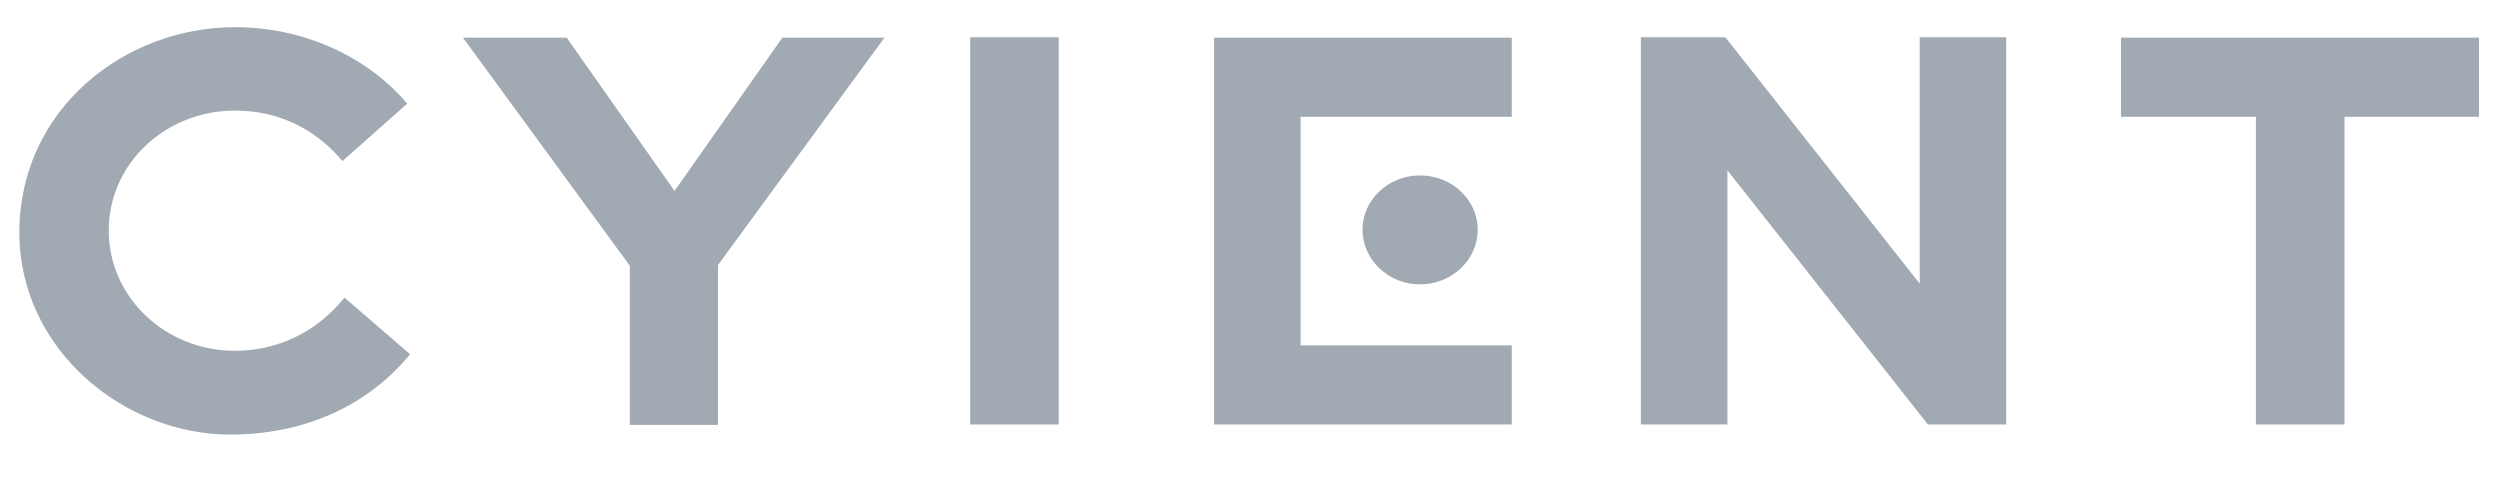 <svg width="47" height="9" viewBox="0 0 47 9" fill="none" xmlns="http://www.w3.org/2000/svg">
<path d="M2.044 4.333C2.044 3.086 3.1 2.079 4.418 2.079C5.197 2.079 5.906 2.393 6.438 3.028L7.656 1.948C6.869 1.022 5.652 0.511 4.418 0.511C2.329 0.511 0.364 2.065 0.364 4.37C0.364 6.573 2.329 8.17 4.326 8.17C5.652 8.17 6.869 7.681 7.71 6.66L6.476 5.595C5.937 6.266 5.189 6.595 4.418 6.595C3.1 6.595 2.044 5.581 2.044 4.333ZM13.498 4.983L16.628 0.708H14.709L12.681 3.589L10.654 0.708H8.704L11.841 4.997V7.988H13.498V4.983V4.983ZM18.239 7.98H19.904V0.701H18.239V7.98V7.98ZM22.825 7.98H28.421V6.492H24.451V2.196H28.421V0.708H22.825V7.98V7.98ZM26.695 5.347C27.296 5.347 27.781 4.88 27.781 4.319C27.781 3.757 27.296 3.298 26.695 3.298C26.101 3.298 25.615 3.757 25.615 4.319C25.615 4.88 26.101 5.347 26.695 5.347ZM36.245 7.98H37.717V0.701H36.091V5.333L32.437 0.701H30.849V7.98H32.476V3.203L36.245 7.98ZM46.605 2.196V0.708H39.875V2.196H42.411V7.98H44.076V2.196H46.605Z" fill="#A1A9B2"/>
</svg>
